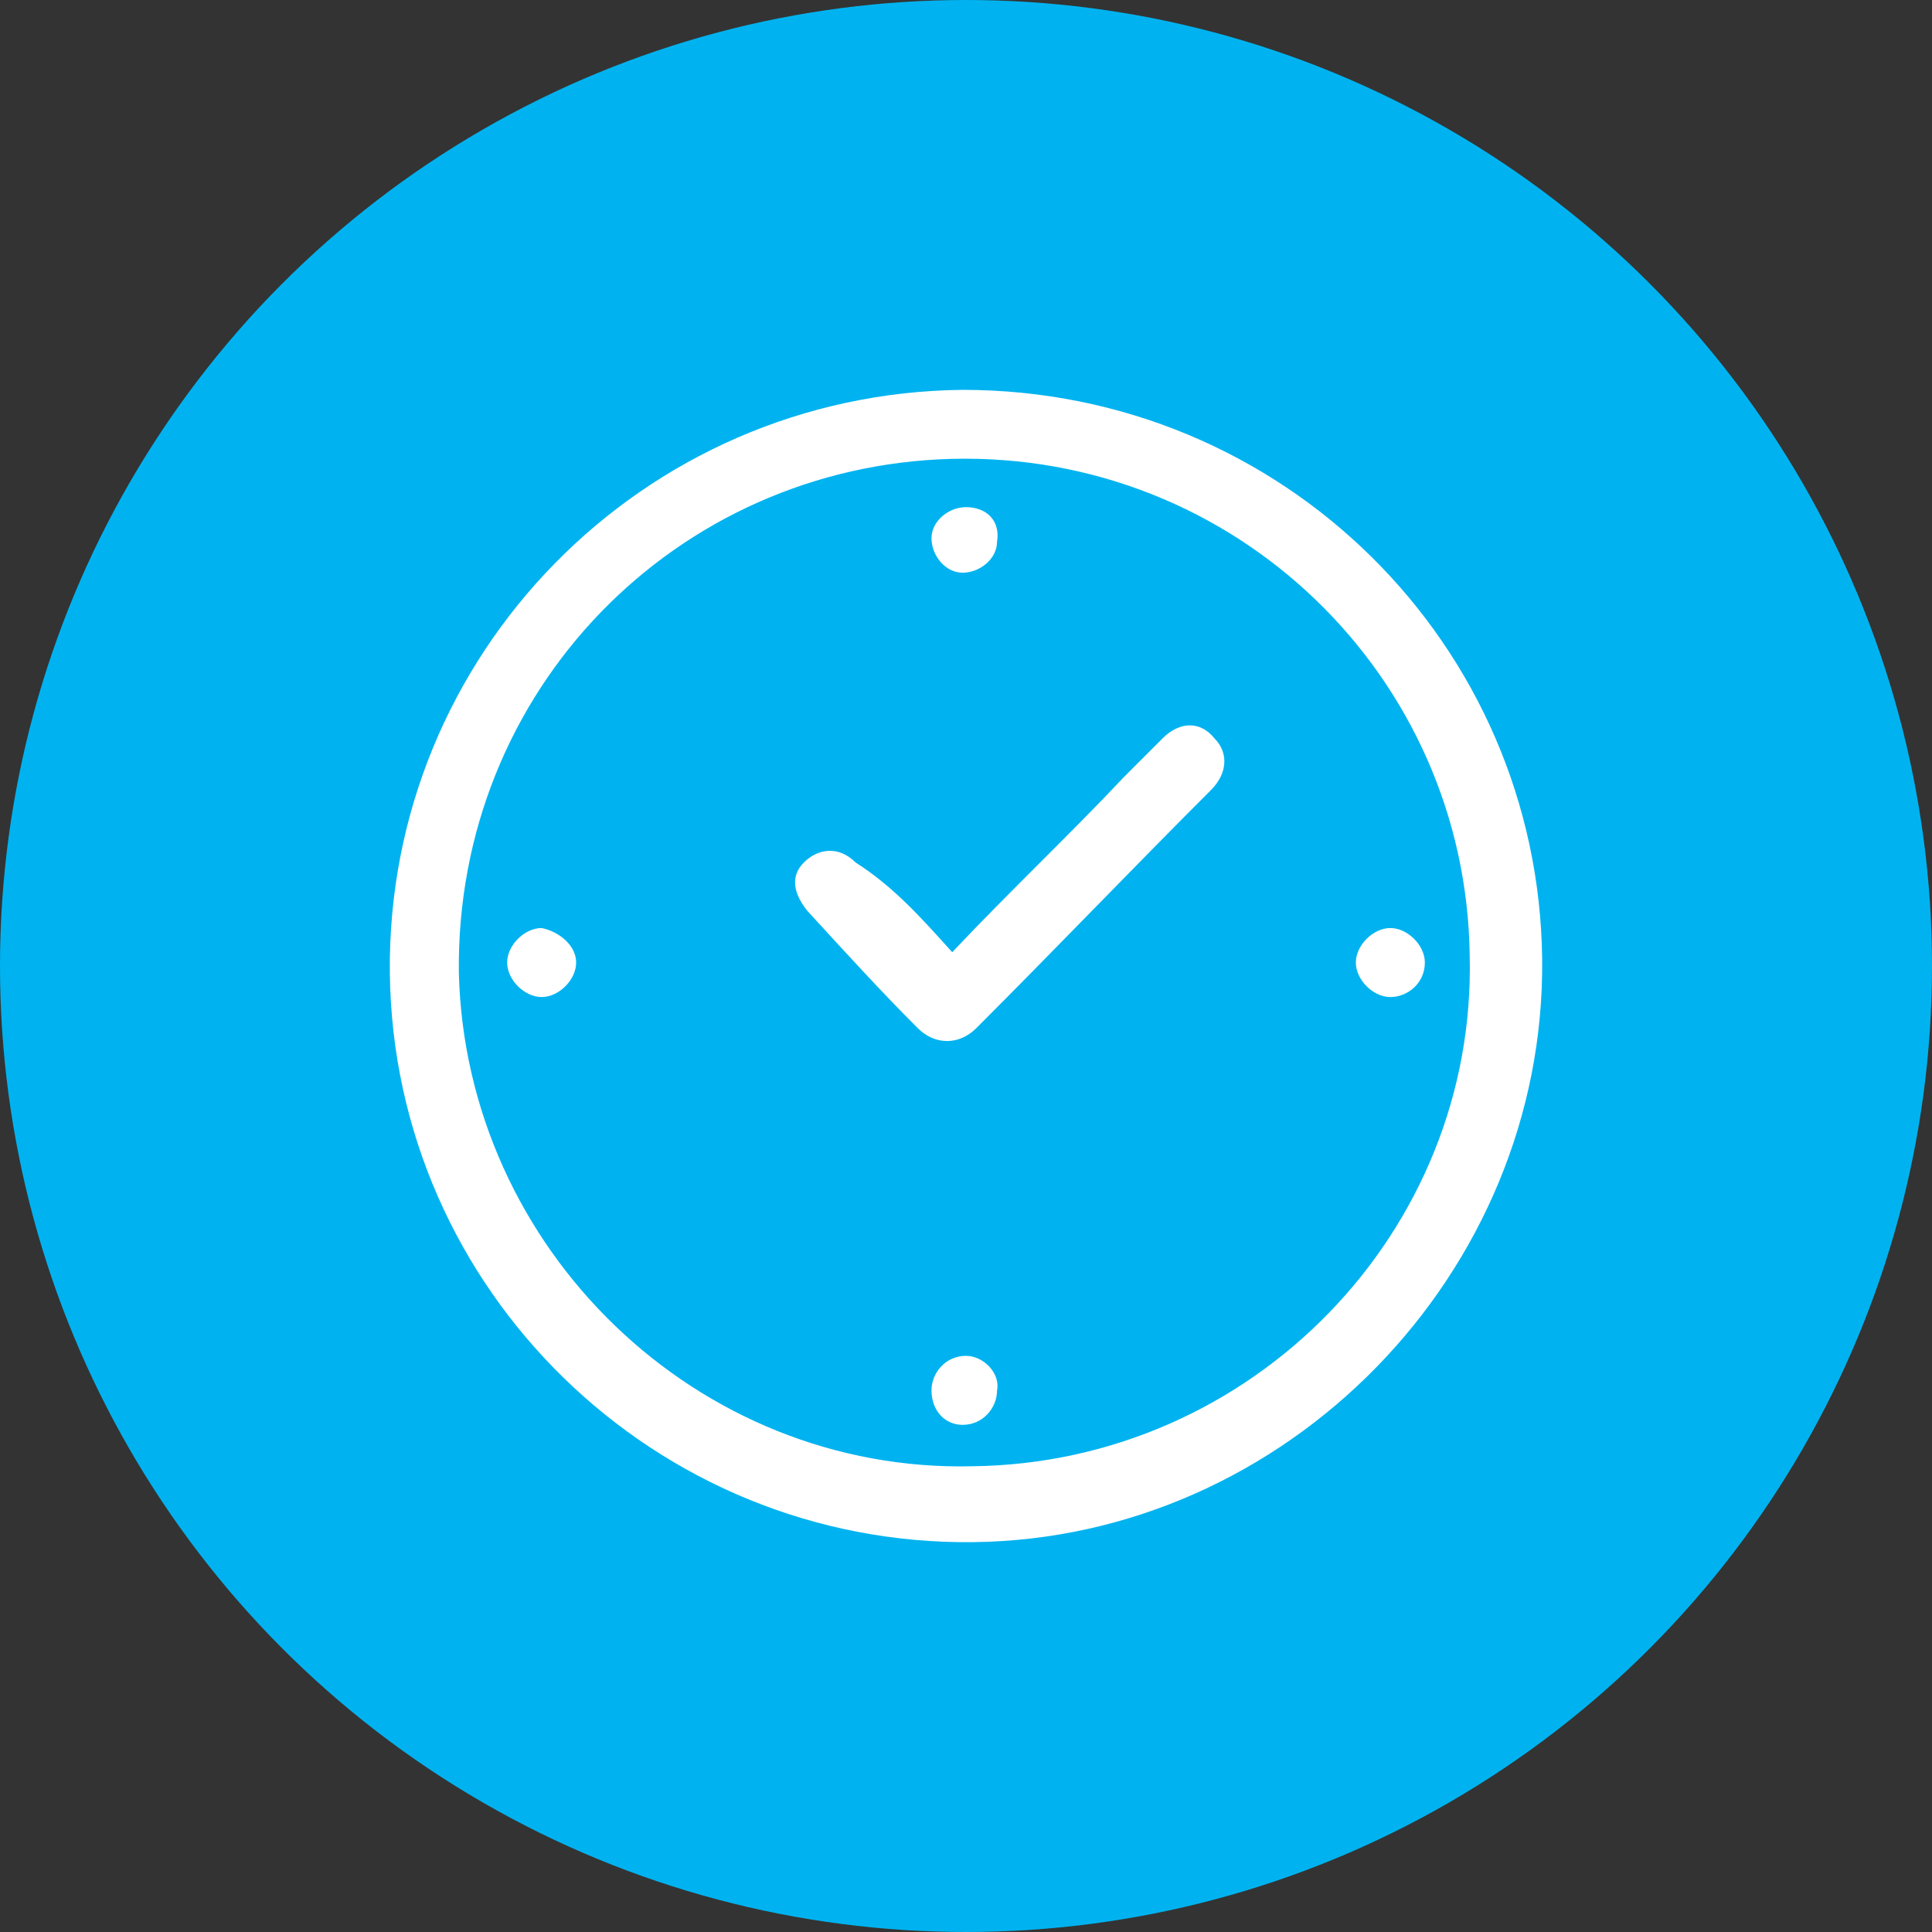 <?xml version="1.0" encoding="utf-8"?>
<!-- Generator: Adobe Illustrator 22.0.1, SVG Export Plug-In . SVG Version: 6.00 Build 0)  -->
<svg version="1.1" xmlns="http://www.w3.org/2000/svg" xmlns:xlink="http://www.w3.org/1999/xlink" x="0px" y="0px"
	 viewBox="0 0 56 56" style="enable-background:new 0 0 56 56;" xml:space="preserve">
<rect x="0" y="0" width="56" height="56" fill="#333333" stroke="none"/>
<style type="text/css">
	.st0{fill:#3D9ACD;}
	.st1{fill:#FFFFFF;}
	.st2{fill:#1D92CD;}
	.st3{fill:#F06116;}
	.st4{fill:#6DCFF6;}
	.st5{fill:#46C8F5;}
	.st6{fill:#00B9F2;}
	.st7{fill:#00B3F0;}
	.st8{fill:#00C0F3;}
</style>
<g id="Layer_1">
	<circle class="st7" cx="28" cy="28" r="28"/>
	<g>
		<path class="st1" d="M27.9,11.3c9.3,0,16.7,7.4,16.8,16.5c0.1,9.1-7.4,16.8-16.5,16.9c-9.2,0.1-16.8-7.3-16.9-16.5
			C11.2,19,18.6,11.4,27.9,11.3z M28.2,42.5c8.1-0.1,14.6-6.8,14.4-14.8c-0.1-8.1-6.8-14.6-15-14.4c-8,0.2-14.4,6.7-14.3,14.9
			C13.5,36.2,20.2,42.7,28.2,42.5z"/>
		<path class="st1" d="M27.6,27.6c1.7-1.8,3.4-3.4,5-5.1c0.4-0.4,0.7-0.7,1.1-1.1c0.5-0.5,1.1-0.5,1.5,0c0.4,0.4,0.4,1-0.1,1.5
			c-2.3,2.3-4.5,4.6-6.8,6.9c-0.5,0.5-1.2,0.5-1.7,0c-1.1-1.1-2.1-2.2-3.2-3.4c-0.4-0.5-0.5-1-0.1-1.4c0.4-0.4,1-0.5,1.5,0
			C25.9,25.7,26.7,26.6,27.6,27.6z"/>
		<path class="st1" d="M28.9,15.7c0,0.5-0.5,0.9-1,0.9c-0.5,0-0.9-0.5-0.9-1c0-0.5,0.5-0.9,1-0.9C28.6,14.7,29,15.1,28.9,15.7z"/>
		<path class="st1" d="M16.7,27.9c0,0.5-0.5,1-1,1c-0.5,0-1-0.5-1-1c0-0.5,0.5-1,1-1C16.2,27,16.7,27.4,16.7,27.9z"/>
		<path class="st1" d="M40.3,28.9c-0.5,0-1-0.5-1-1c0-0.5,0.5-1,1-1c0.5,0,1,0.5,1,1C41.3,28.5,40.8,28.9,40.3,28.9z"/>
		<path class="st1" d="M28.9,40.3c0,0.5-0.4,1-1,1c-0.5,0-0.9-0.4-0.9-1c0-0.5,0.4-1,1-1C28.5,39.3,29,39.8,28.9,40.3z"/>
	</g>
</g>
<g id="Download">
</g>
</svg>
